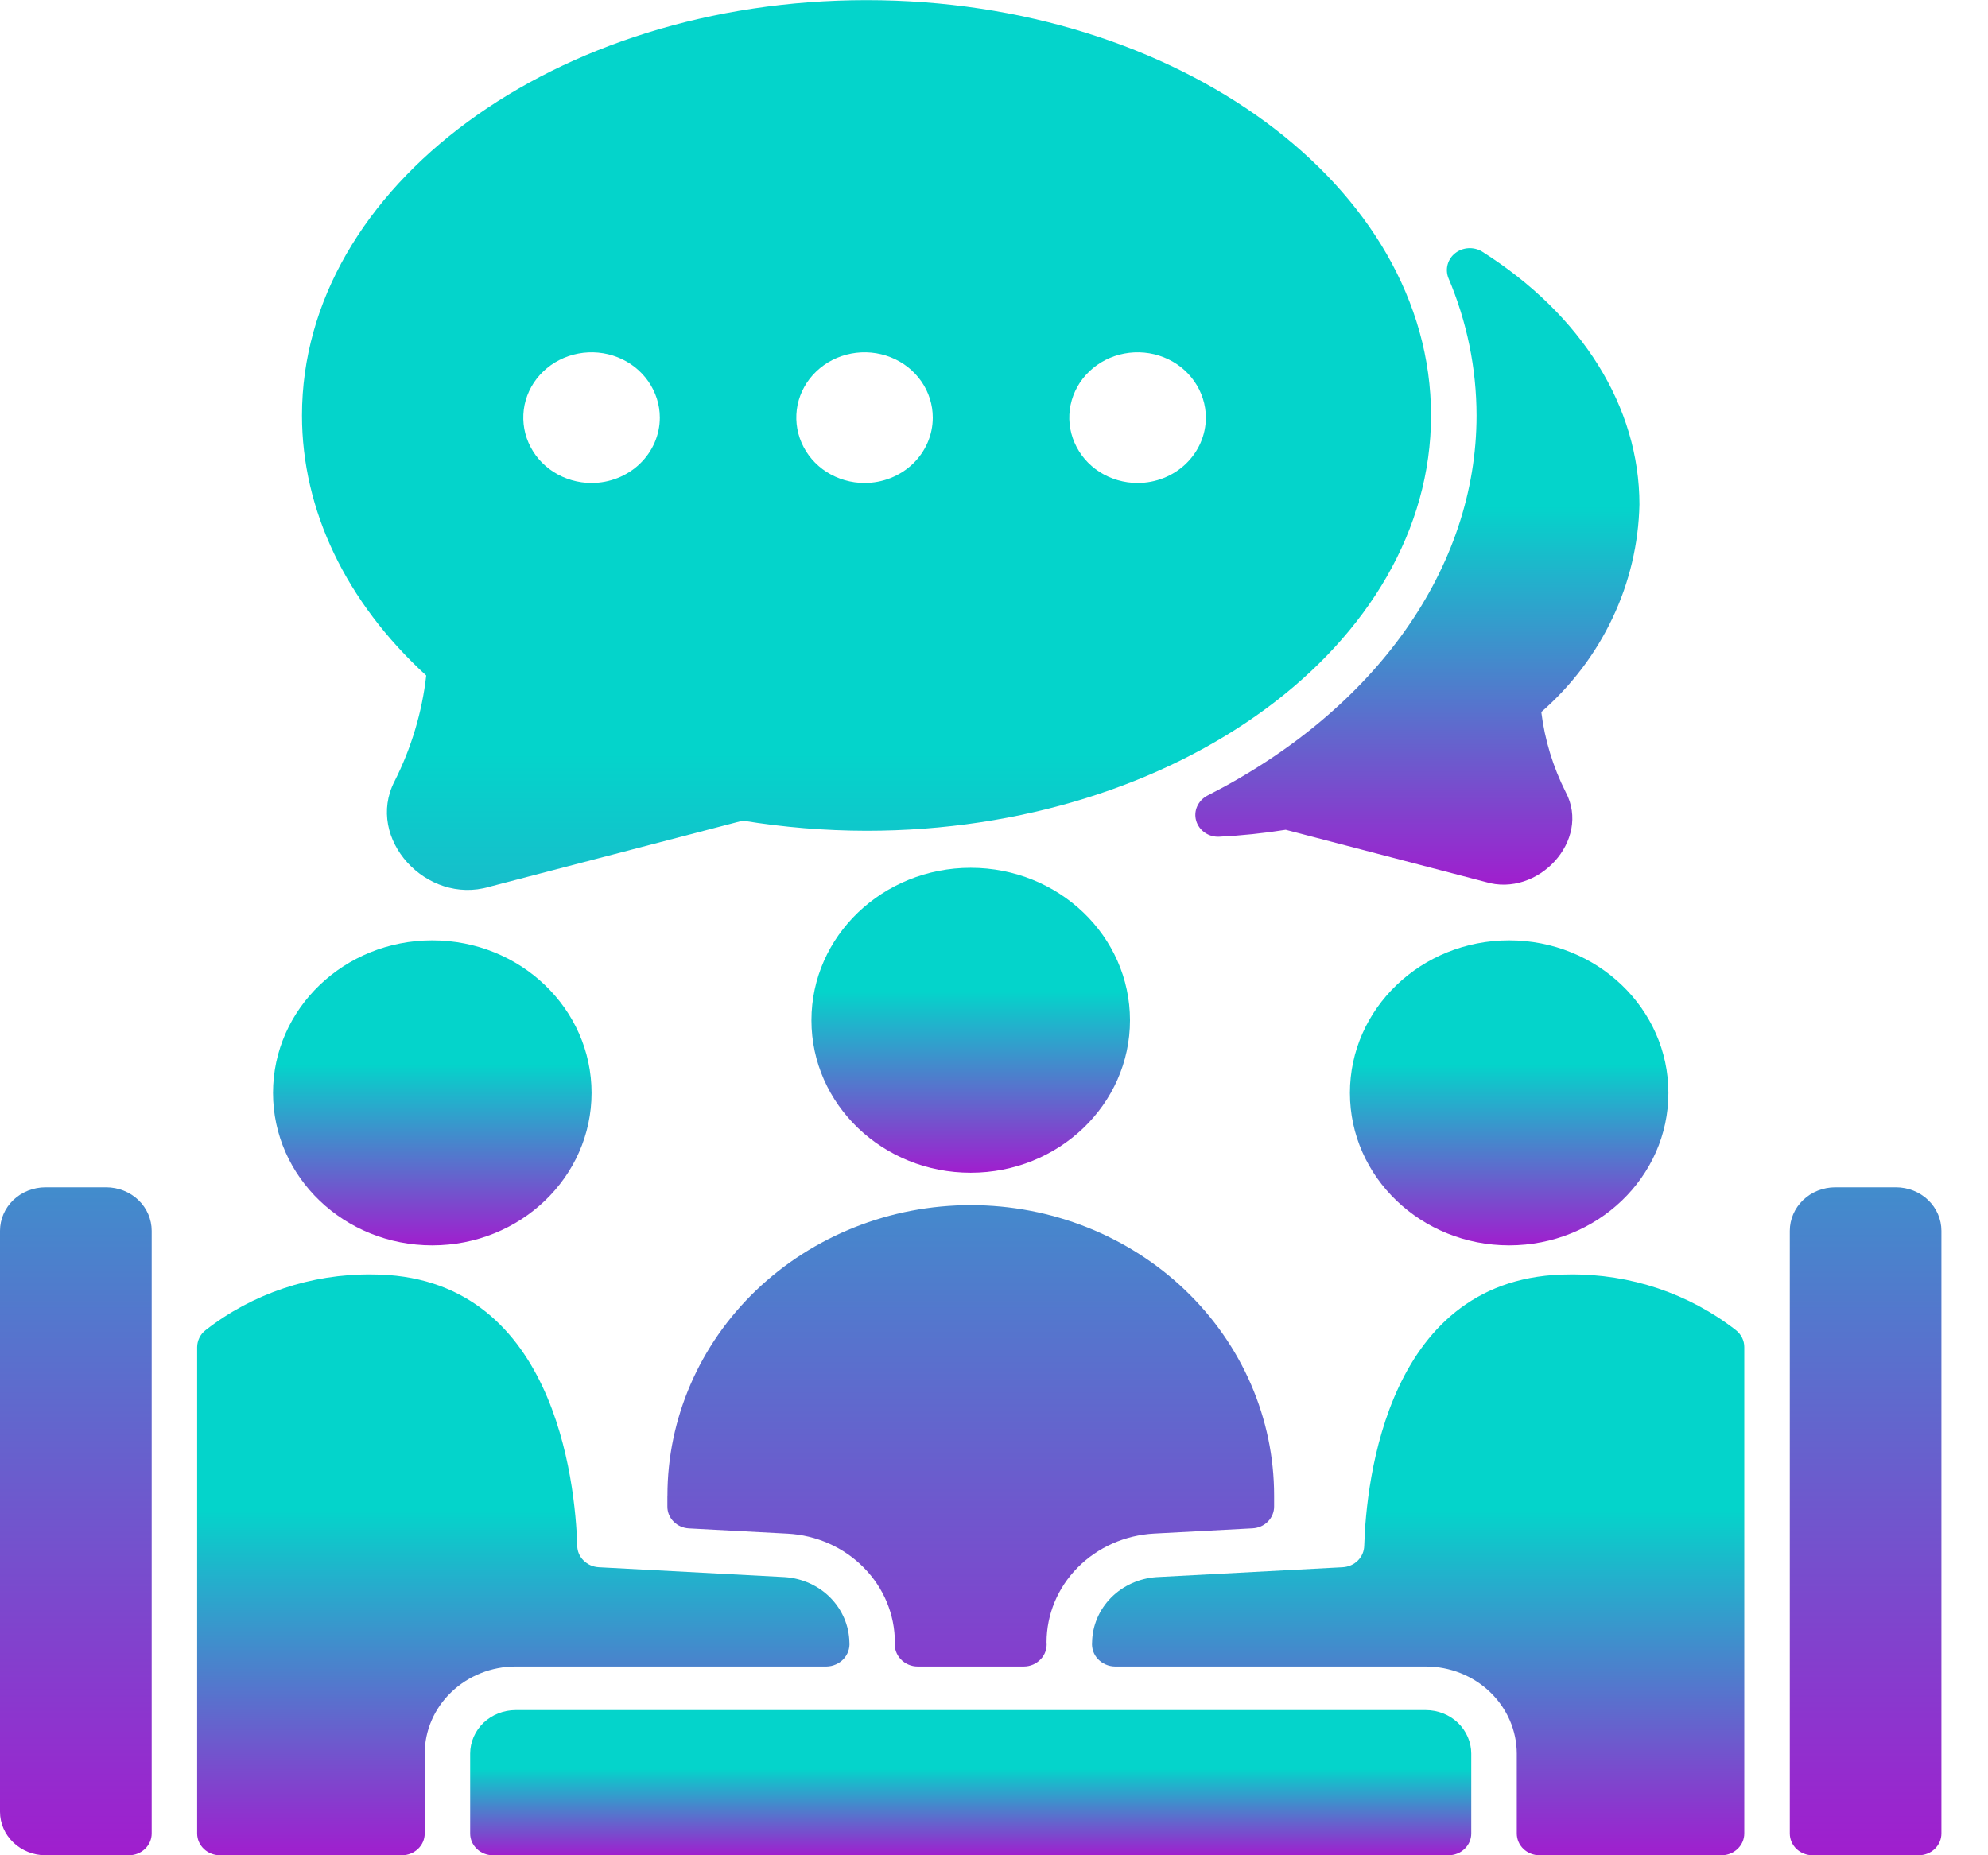 <svg width="30" height="28" viewBox="0 0 30 28" fill="none" xmlns="http://www.w3.org/2000/svg">
<path d="M14.648 17.699C15.976 17.699 17.052 16.669 17.052 15.398C17.052 14.127 15.976 13.097 14.648 13.097C13.321 13.097 12.245 14.127 12.245 15.398C12.245 16.669 13.321 17.699 14.648 17.699Z" fill="url(#paint0_linear_4061_901)"/>
<path d="M6.523 18.795C7.851 18.795 8.927 17.765 8.927 16.494C8.927 15.223 7.851 14.192 6.523 14.192C5.196 14.192 4.12 15.223 4.12 16.494C4.12 17.765 5.196 18.795 6.523 18.795Z" fill="url(#paint1_linear_4061_901)"/>
<path d="M22.774 18.795C24.101 18.795 25.177 17.765 25.177 16.494C25.177 15.223 24.101 14.192 22.774 14.192C21.447 14.192 20.371 15.223 20.371 16.494C20.371 17.765 21.447 18.795 22.774 18.795Z" fill="url(#paint2_linear_4061_901)"/>
<path d="M18.215 12.01C18.147 12.047 18.095 12.104 18.065 12.172C18.035 12.24 18.03 12.316 18.051 12.387C18.072 12.459 18.117 12.521 18.18 12.565C18.242 12.609 18.318 12.631 18.395 12.628C18.733 12.611 19.069 12.576 19.402 12.523L22.415 13.31C23.211 13.551 24.013 12.68 23.628 11.956C23.436 11.575 23.311 11.166 23.259 10.746C23.715 10.347 24.081 9.864 24.335 9.325C24.59 8.787 24.727 8.205 24.74 7.614C24.74 6.143 23.875 4.752 22.364 3.796C22.303 3.759 22.231 3.742 22.159 3.746C22.087 3.75 22.017 3.776 21.961 3.82C21.905 3.863 21.865 3.923 21.846 3.99C21.827 4.057 21.831 4.128 21.856 4.193C22.137 4.853 22.281 5.558 22.282 6.27C22.282 8.569 20.762 10.715 18.215 12.01Z" fill="url(#paint3_linear_4061_901)"/>
<path d="M13.076 0.002C8.38 0.002 4.557 2.814 4.557 6.27C4.557 7.699 5.221 9.086 6.432 10.195C6.369 10.75 6.207 11.29 5.953 11.793C5.51 12.655 6.434 13.662 7.382 13.384L11.209 12.385C11.825 12.486 12.45 12.537 13.076 12.538C17.775 12.538 21.595 9.726 21.595 6.27C21.595 2.814 17.775 0.002 13.076 0.002ZM8.927 7.289C8.723 7.289 8.524 7.231 8.354 7.123C8.185 7.015 8.053 6.861 7.975 6.68C7.897 6.5 7.877 6.302 7.916 6.11C7.956 5.919 8.054 5.743 8.198 5.606C8.342 5.468 8.526 5.374 8.726 5.336C8.925 5.298 9.133 5.317 9.321 5.392C9.509 5.466 9.67 5.593 9.783 5.755C9.896 5.917 9.957 6.108 9.957 6.303C9.957 6.564 9.848 6.815 9.655 7C9.462 7.185 9.2 7.289 8.927 7.289ZM13.046 7.289C12.843 7.289 12.644 7.231 12.474 7.123C12.305 7.015 12.173 6.861 12.095 6.68C12.017 6.5 11.997 6.302 12.036 6.11C12.076 5.919 12.174 5.743 12.318 5.606C12.462 5.468 12.646 5.374 12.846 5.336C13.045 5.298 13.252 5.317 13.441 5.392C13.629 5.466 13.79 5.593 13.903 5.755C14.016 5.917 14.076 6.108 14.076 6.303C14.076 6.564 13.968 6.815 13.775 7C13.582 7.185 13.32 7.289 13.046 7.289ZM17.166 7.289C16.963 7.289 16.764 7.231 16.594 7.123C16.425 7.015 16.293 6.861 16.215 6.68C16.137 6.5 16.116 6.302 16.156 6.11C16.196 5.919 16.294 5.743 16.438 5.606C16.582 5.468 16.766 5.374 16.965 5.336C17.165 5.298 17.372 5.317 17.561 5.392C17.749 5.466 17.91 5.593 18.023 5.755C18.136 5.917 18.197 6.108 18.197 6.303C18.197 6.564 18.088 6.815 17.895 7C17.702 7.185 17.44 7.289 17.166 7.289ZM28.611 17.919H27.695C27.513 17.919 27.338 17.988 27.21 18.111C27.081 18.234 27.009 18.402 27.009 18.576V27.671C27.009 27.758 27.045 27.842 27.109 27.904C27.174 27.965 27.261 28 27.352 28H28.954C29.045 28 29.133 27.965 29.197 27.904C29.261 27.842 29.297 27.758 29.297 27.671V18.576C29.297 18.402 29.225 18.234 29.096 18.111C28.968 17.988 28.793 17.919 28.611 17.919ZM0.687 28H1.946C2.037 28 2.124 27.965 2.188 27.904C2.253 27.842 2.289 27.758 2.289 27.671V18.576C2.289 18.402 2.217 18.234 2.088 18.111C1.959 17.988 1.784 17.919 1.602 17.919H0.687C0.505 17.919 0.33 17.988 0.201 18.111C0.072 18.234 0 18.402 0 18.576L0 27.343C0 27.517 0.072 27.684 0.201 27.807C0.33 27.931 0.505 28 0.687 28ZM10.071 22.572V22.738C10.071 22.822 10.104 22.903 10.165 22.964C10.225 23.026 10.308 23.062 10.395 23.067L11.883 23.146C12.321 23.169 12.733 23.352 13.034 23.658C13.336 23.963 13.504 24.367 13.504 24.787C13.5 24.833 13.505 24.879 13.52 24.923C13.536 24.966 13.56 25.007 13.592 25.041C13.624 25.075 13.664 25.103 13.708 25.122C13.752 25.141 13.799 25.151 13.848 25.151H15.45C15.498 25.151 15.546 25.141 15.59 25.122C15.633 25.103 15.673 25.075 15.705 25.041C15.738 25.007 15.762 24.966 15.777 24.923C15.792 24.879 15.798 24.833 15.793 24.787C15.793 24.366 15.961 23.962 16.263 23.657C16.565 23.352 16.977 23.169 17.415 23.145L18.903 23.066C18.991 23.061 19.073 23.025 19.133 22.964C19.194 22.902 19.227 22.822 19.227 22.737V22.571C19.227 21.409 18.745 20.294 17.886 19.472C17.028 18.65 15.864 18.188 14.649 18.188C13.435 18.188 12.271 18.65 11.412 19.472C10.554 20.294 10.072 21.409 10.072 22.571L10.071 22.572Z" fill="url(#paint4_linear_4061_901)"/>
<path d="M26.322 20.329C26.322 20.281 26.311 20.233 26.289 20.189C26.267 20.145 26.235 20.106 26.196 20.075C25.489 19.523 24.602 19.225 23.69 19.234C20.927 19.234 20.616 22.369 20.587 23.33C20.585 23.413 20.551 23.492 20.491 23.552C20.431 23.612 20.349 23.648 20.262 23.653L17.453 23.802C17.191 23.82 16.946 23.931 16.766 24.113C16.586 24.295 16.484 24.536 16.48 24.787C16.476 24.832 16.482 24.879 16.497 24.922C16.513 24.966 16.537 25.006 16.569 25.04C16.602 25.074 16.641 25.101 16.684 25.12C16.728 25.14 16.775 25.15 16.823 25.151H21.515C21.879 25.151 22.229 25.29 22.486 25.537C22.743 25.783 22.888 26.117 22.889 26.466V27.671C22.889 27.759 22.925 27.842 22.989 27.904C23.053 27.965 23.141 28 23.232 28H25.979C26.07 28 26.157 27.965 26.221 27.904C26.286 27.842 26.322 27.759 26.322 27.671V20.329ZM2.975 20.329V27.671C2.975 27.759 3.012 27.842 3.076 27.904C3.14 27.965 3.228 28 3.319 28H6.065C6.156 28 6.244 27.965 6.308 27.904C6.373 27.842 6.409 27.759 6.409 27.671V26.466C6.409 26.117 6.554 25.783 6.811 25.537C7.069 25.29 7.418 25.151 7.782 25.151H12.474C12.522 25.15 12.569 25.14 12.613 25.12C12.657 25.101 12.696 25.074 12.728 25.04C12.76 25.006 12.785 24.966 12.8 24.922C12.816 24.879 12.822 24.832 12.818 24.787C12.813 24.536 12.711 24.296 12.531 24.113C12.351 23.931 12.106 23.82 11.845 23.802L9.035 23.653C8.948 23.648 8.867 23.612 8.807 23.552C8.746 23.492 8.712 23.413 8.711 23.33C8.681 22.369 8.371 19.234 5.608 19.234C4.695 19.225 3.808 19.523 3.101 20.076C3.062 20.106 3.03 20.145 3.009 20.189C2.987 20.233 2.976 20.281 2.975 20.329Z" fill="url(#paint5_linear_4061_901)"/>
<path d="M22.202 27.672V26.466C22.202 26.292 22.129 26.125 22.001 26.001C21.872 25.878 21.697 25.809 21.515 25.809H7.782C7.6 25.809 7.425 25.878 7.296 26.001C7.168 26.125 7.095 26.292 7.095 26.466V27.672C7.095 27.759 7.131 27.842 7.196 27.904C7.26 27.966 7.347 28 7.439 28H21.858C21.949 28 22.037 27.966 22.101 27.904C22.166 27.842 22.202 27.759 22.202 27.672Z" fill="url(#paint6_linear_4061_901)"/>
<defs>
<linearGradient id="paint0_linear_4061_901" x1="14.648" y1="13.097" x2="14.648" y2="17.699" gradientUnits="userSpaceOnUse">
<stop offset="0.406" stop-color="#04D4CB"/>
<stop offset="1" stop-color="#A01ECE"/>
</linearGradient>
<linearGradient id="paint1_linear_4061_901" x1="6.523" y1="14.192" x2="6.523" y2="18.795" gradientUnits="userSpaceOnUse">
<stop offset="0.406" stop-color="#04D4CB"/>
<stop offset="1" stop-color="#A01ECE"/>
</linearGradient>
<linearGradient id="paint2_linear_4061_901" x1="22.774" y1="14.192" x2="22.774" y2="18.795" gradientUnits="userSpaceOnUse">
<stop offset="0.406" stop-color="#04D4CB"/>
<stop offset="1" stop-color="#A01ECE"/>
</linearGradient>
<linearGradient id="paint3_linear_4061_901" x1="21.389" y1="3.745" x2="21.389" y2="13.351" gradientUnits="userSpaceOnUse">
<stop offset="0.406" stop-color="#04D4CB"/>
<stop offset="1" stop-color="#A01ECE"/>
</linearGradient>
<linearGradient id="paint4_linear_4061_901" x1="14.649" y1="0.002" x2="14.649" y2="28" gradientUnits="userSpaceOnUse">
<stop offset="0.406" stop-color="#04D4CB"/>
<stop offset="1" stop-color="#A01ECE"/>
</linearGradient>
<linearGradient id="paint5_linear_4061_901" x1="14.649" y1="19.233" x2="14.649" y2="28" gradientUnits="userSpaceOnUse">
<stop offset="0.406" stop-color="#04D4CB"/>
<stop offset="1" stop-color="#A01ECE"/>
</linearGradient>
<linearGradient id="paint6_linear_4061_901" x1="14.649" y1="25.809" x2="14.649" y2="28" gradientUnits="userSpaceOnUse">
<stop offset="0.406" stop-color="#04D4CB"/>
<stop offset="1" stop-color="#A01ECE"/>
</linearGradient>
</defs>
</svg>
